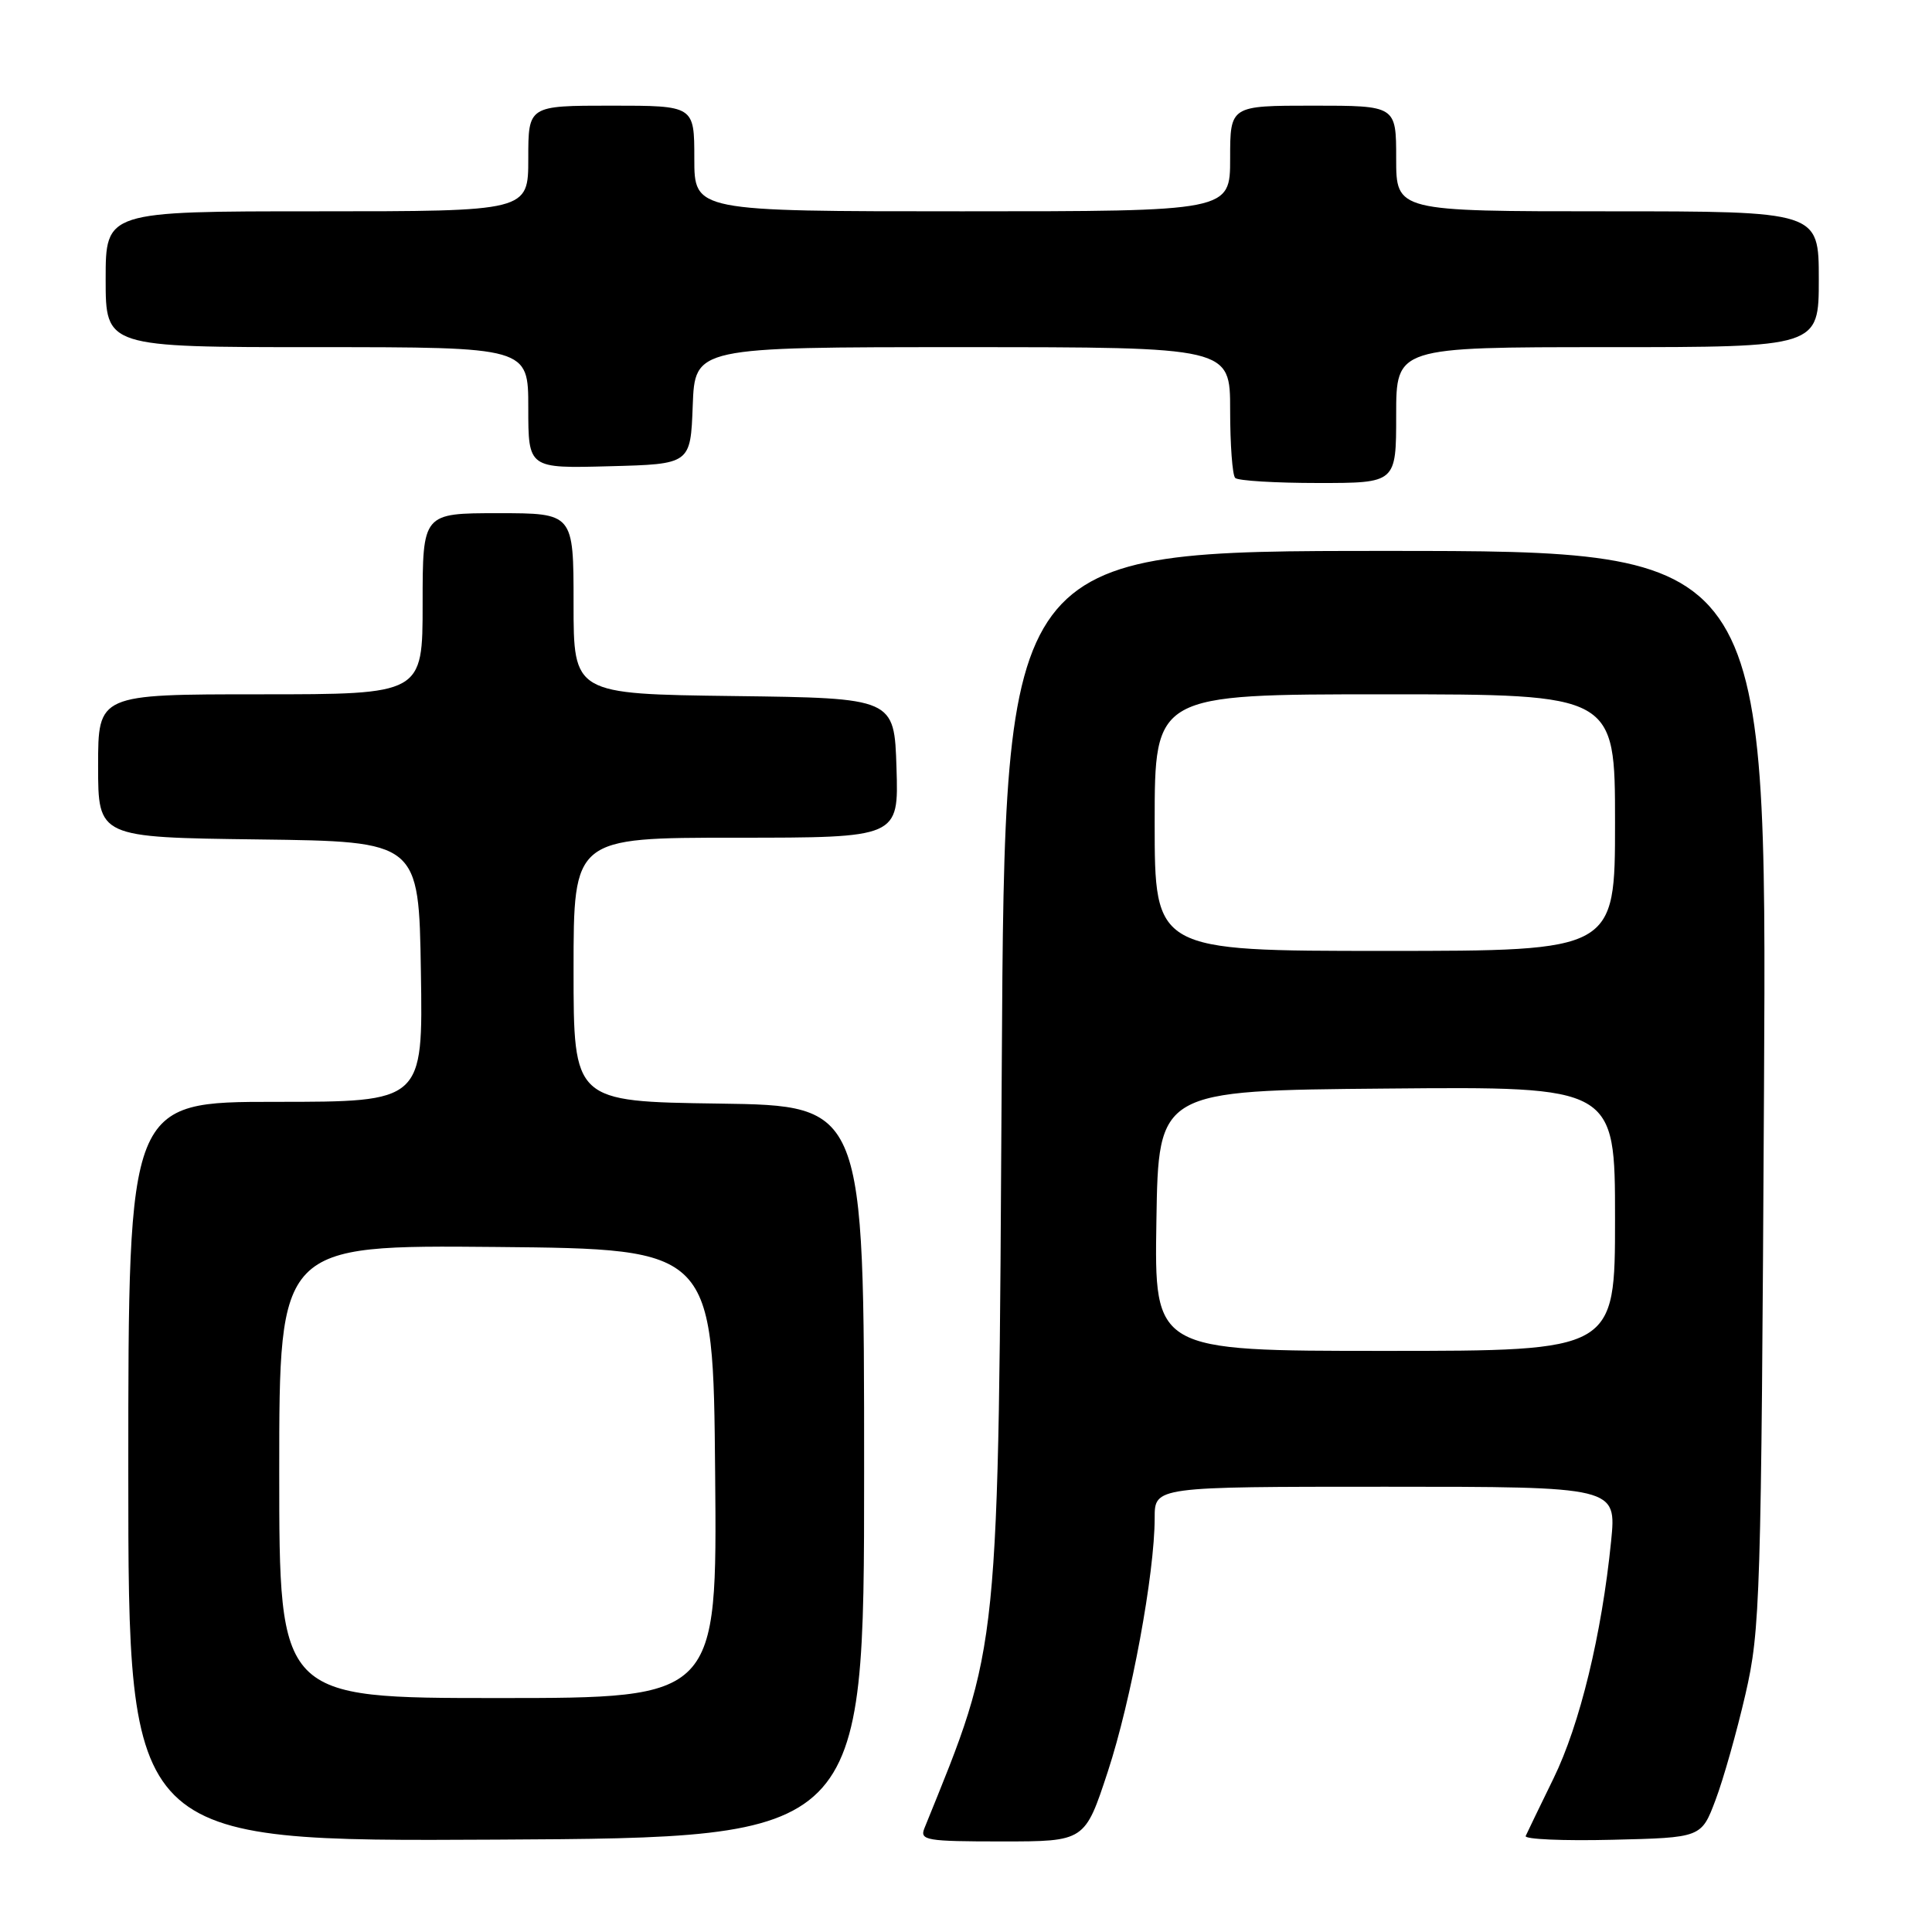 <?xml version="1.0" encoding="UTF-8" standalone="no"?>
<!DOCTYPE svg PUBLIC "-//W3C//DTD SVG 1.1//EN" "http://www.w3.org/Graphics/SVG/1.1/DTD/svg11.dtd" >
<svg xmlns="http://www.w3.org/2000/svg" xmlns:xlink="http://www.w3.org/1999/xlink" version="1.1" viewBox="0 0 256 256">
 <g >
 <path fill="currentColor"
d=" M 114.50 195.00 C 114.50 146.50 114.50 146.50 95.25 146.23 C 76.00 145.96 76.00 145.96 76.00 128.48 C 76.00 111.00 76.00 111.00 97.54 111.00 C 119.08 111.00 119.08 111.00 118.79 101.75 C 118.50 92.50 118.50 92.50 97.25 92.23 C 76.00 91.96 76.00 91.96 76.00 79.98 C 76.00 68.00 76.00 68.00 66.00 68.00 C 56.00 68.00 56.00 68.00 56.00 80.00 C 56.00 92.00 56.00 92.00 34.50 92.00 C 13.00 92.00 13.00 92.00 13.00 101.48 C 13.00 110.96 13.00 110.96 34.25 111.23 C 55.50 111.50 55.50 111.50 55.77 128.75 C 56.05 146.00 56.05 146.00 36.52 146.00 C 17.00 146.00 17.00 146.00 17.00 195.01 C 17.00 244.02 17.00 244.02 65.75 243.76 C 114.50 243.50 114.50 243.50 114.50 195.00 Z  M 146.79 234.75 C 149.90 225.28 153.00 208.51 153.00 201.13 C 153.00 197.00 153.00 197.00 183.60 197.00 C 214.20 197.00 214.20 197.00 213.48 204.22 C 212.24 216.57 209.34 228.51 205.85 235.65 C 204.01 239.42 202.35 242.85 202.16 243.28 C 201.97 243.71 207.13 243.94 213.63 243.78 C 225.44 243.50 225.44 243.50 227.32 238.50 C 228.36 235.75 230.14 229.45 231.28 224.50 C 233.25 215.94 233.37 212.02 233.74 144.25 C 234.12 73.00 234.12 73.00 183.63 73.00 C 133.14 73.00 133.14 73.00 132.74 141.25 C 132.27 220.12 132.55 217.43 122.49 242.25 C 121.85 243.85 122.71 244.00 132.77 244.00 C 143.75 244.00 143.75 244.00 146.79 234.75 Z  M 185.00 55.00 C 185.00 46.00 185.00 46.00 213.00 46.00 C 241.00 46.00 241.00 46.00 241.00 37.00 C 241.00 28.00 241.00 28.00 213.00 28.00 C 185.00 28.00 185.00 28.00 185.00 21.00 C 185.00 14.00 185.00 14.00 174.00 14.00 C 163.00 14.00 163.00 14.00 163.00 21.00 C 163.00 28.00 163.00 28.00 127.50 28.00 C 92.00 28.00 92.00 28.00 92.00 21.00 C 92.00 14.00 92.00 14.00 81.00 14.00 C 70.00 14.00 70.00 14.00 70.00 21.00 C 70.00 28.00 70.00 28.00 42.00 28.00 C 14.00 28.00 14.00 28.00 14.00 37.00 C 14.00 46.00 14.00 46.00 42.00 46.00 C 70.00 46.00 70.00 46.00 70.00 54.03 C 70.00 62.07 70.00 62.07 80.75 61.78 C 91.50 61.50 91.50 61.50 91.79 53.75 C 92.08 46.00 92.08 46.00 127.54 46.00 C 163.00 46.00 163.00 46.00 163.00 54.33 C 163.00 58.92 163.30 62.97 163.67 63.33 C 164.03 63.70 168.98 64.00 174.67 64.00 C 185.00 64.00 185.00 64.00 185.00 55.00 Z  M 37.00 194.98 C 37.00 164.97 37.00 164.97 65.75 165.23 C 94.50 165.50 94.50 165.50 94.76 195.25 C 95.03 225.00 95.03 225.00 66.01 225.00 C 37.00 225.00 37.00 225.00 37.00 194.98 Z  M 153.23 161.75 C 153.50 144.50 153.50 144.50 183.75 144.24 C 214.00 143.97 214.00 143.97 214.00 161.49 C 214.00 179.00 214.00 179.00 183.48 179.00 C 152.95 179.00 152.95 179.00 153.23 161.75 Z  M 153.00 109.00 C 153.00 92.00 153.00 92.00 183.50 92.00 C 214.00 92.00 214.00 92.00 214.00 109.00 C 214.00 126.00 214.00 126.00 183.50 126.00 C 153.00 126.00 153.00 126.00 153.00 109.00 Z "/>
</g>
</svg>